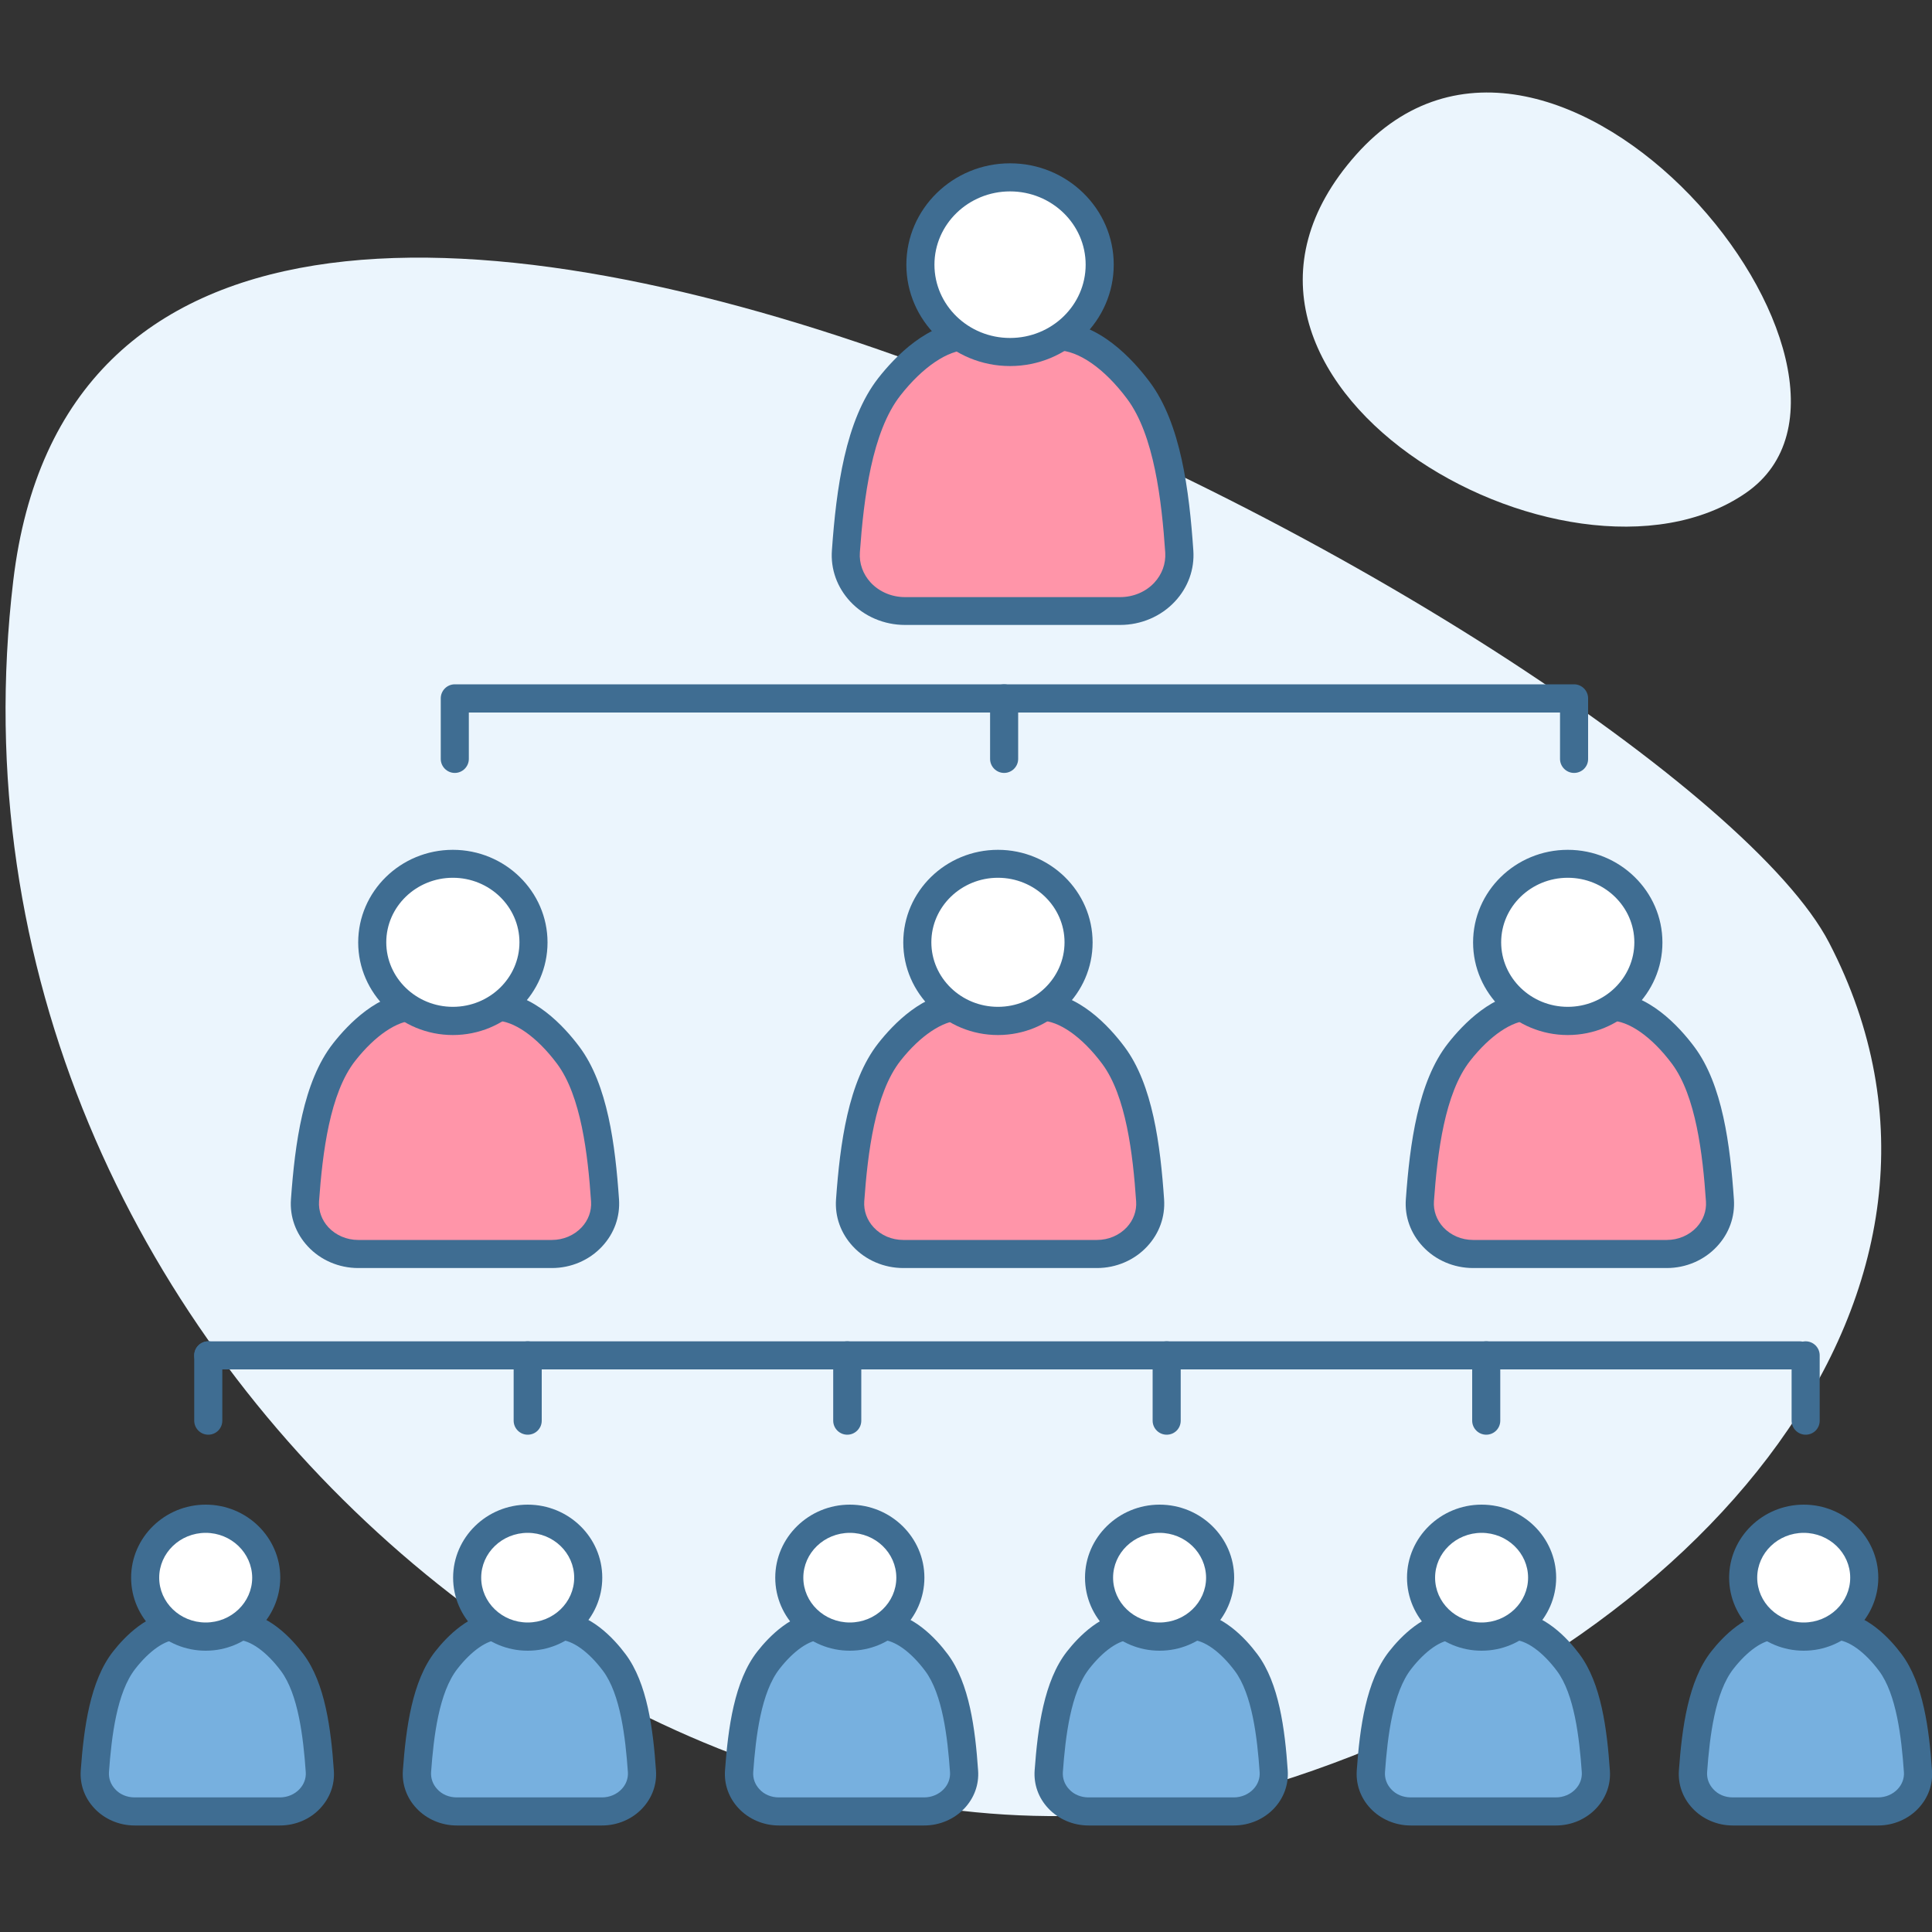 <?xml version="1.0" encoding="utf-8"?>
<!-- Generator: Adobe Illustrator 24.0.1, SVG Export Plug-In . SVG Version: 6.00 Build 0)  -->
<svg version="1.1" id="Layer_1" xmlns="http://www.w3.org/2000/svg" xmlns:xlink="http://www.w3.org/1999/xlink" x="0px" y="0px"
	 viewBox="0 0 150 150" style="enable-background:new 0 0 150 150;" xml:space="preserve">
<rect x="0" y="0" width="150" height="150" fill="#333333" stroke="none"/>
<style type="text/css">
	.st0{fill:#EBF5FD;}
	.st1{fill:#FF95A9;}
	.st2{fill:#3F6D92;}
	.st3{fill:#FFFFFF;}
	.st4{fill:#77B0DF;}
</style>
<path class="st0" d="M98.9,138.47c32.99-10.27,57.08-38.37,43.11-65.28C129.95,49.94,8.26-15.59,1.03,45.08
	S53.53,152.59,98.9,138.47z"/>
<path class="st0" d="M135.55,38.27c-13.85,9.56-45.73-8.85-30.27-26.25S148.9,29.05,135.55,38.27z"/>
<g>
	<g>
		<g>
			<g>
				<g>
					<path class="st1" d="M70.25,47.43c-2.67,0-4.77-2.13-4.59-4.63c0.36-5.04,1.11-9.89,3.38-12.78c1.45-1.85,3.73-3.95,6.1-3.95
						c1.94,0,4.26,0.01,6.94,0.01c2.48,0,4.82,2.24,6.29,4.21c2.14,2.87,2.84,7.62,3.18,12.52c0.17,2.5-1.93,4.62-4.59,4.62
						L70.25,47.43z"/>
				</g>
			</g>
			<g>
				<g>
					<path class="st2" d="M86.97,48.52C86.97,48.52,86.97,48.52,86.97,48.52l-16.71,0c-1.62,0-3.17-0.66-4.25-1.82
						c-1.02-1.1-1.53-2.51-1.42-3.98c0.34-4.78,1.04-10.1,3.61-13.38c1.28-1.63,3.88-4.36,6.95-4.36c0,0,0.01,0,0.01,0L82.09,25
						c3.21,0,5.87,2.91,7.17,4.65c2.42,3.23,3.07,8.43,3.39,13.09c0.1,1.46-0.41,2.87-1.43,3.96
						C90.14,47.86,88.59,48.52,86.97,48.52z M75.14,27.17c-1.54,0-3.5,1.32-5.23,3.53c-2.22,2.83-2.85,8-3.15,12.19
						c-0.06,0.86,0.24,1.69,0.84,2.34c0.67,0.72,1.64,1.13,2.66,1.13l0,0l16.71,0c0,0,0,0,0,0c1.02,0,1.99-0.41,2.65-1.12
						c0.6-0.65,0.9-1.47,0.85-2.33c-0.28-4.09-0.87-9.14-2.96-11.94c-1.76-2.36-3.79-3.77-5.42-3.77L75.14,27.17
						C75.14,27.17,75.14,27.17,75.14,27.17z"/>
				</g>
			</g>
		</g>
		<g>
			<g>
				<g>
					<ellipse class="st3" cx="78.42" cy="20.55" rx="6.96" ry="6.78"/>
				</g>
			</g>
			<g>
				<g>
					<path class="st2" d="M78.42,28.42c-4.44,0-8.05-3.53-8.05-7.87s3.61-7.87,8.05-7.87c4.44,0,8.05,3.53,8.05,7.87
						S82.86,28.42,78.42,28.42z M78.42,14.86c-3.23,0-5.87,2.55-5.87,5.69s2.63,5.69,5.87,5.69s5.87-2.55,5.87-5.69
						S81.66,14.86,78.42,14.86z"/>
				</g>
			</g>
		</g>
	</g>
	<g>
		<g>
			<g>
				<g>
					<path class="st1" d="M27.81,97.36c-2.4,0-4.29-1.92-4.13-4.17c0.33-4.53,1-8.9,3.04-11.5c1.31-1.66,3.36-3.56,5.49-3.55
						c1.75,0,3.83,0.01,6.24,0.01c2.23,0,4.34,2.02,5.66,3.79c1.93,2.58,2.55,6.85,2.86,11.26c0.16,2.25-1.74,4.15-4.13,4.15
						L27.81,97.36z"/>
				</g>
			</g>
			<g>
				<g>
					<path class="st2" d="M42.85,98.45C42.85,98.45,42.85,98.45,42.85,98.45l-15.04,0l0,0c-1.49,0-2.92-0.61-3.91-1.68
						c-0.94-1.01-1.41-2.31-1.31-3.66c0.31-4.31,0.94-9.13,3.27-12.1c1.16-1.48,3.53-3.97,6.34-3.97c0,0,0.01,0,0.01,0l6.24,0.01
						c2.94,0,5.36,2.65,6.54,4.23c2.19,2.93,2.78,7.63,3.07,11.84c0.09,1.35-0.37,2.64-1.31,3.65
						C45.76,97.84,44.34,98.45,42.85,98.45z M27.81,96.27l15.04,0c0,0,0,0,0,0c0.89,0,1.73-0.36,2.31-0.98
						c0.52-0.56,0.78-1.27,0.73-2.01c-0.25-3.67-0.78-8.19-2.64-10.69c-1.57-2.1-3.36-3.35-4.79-3.35l-6.24-0.01c0,0,0,0-0.01,0
						c-1.36,0-3.09,1.17-4.63,3.13c-1.98,2.52-2.54,7.15-2.81,10.91c-0.05,0.74,0.21,1.46,0.73,2.02
						C26.08,95.91,26.92,96.27,27.81,96.27L27.81,96.27z"/>
				</g>
			</g>
		</g>
		<g>
			<g>
				<g>
					<ellipse class="st3" cx="35.16" cy="73.16" rx="6.26" ry="6.1"/>
				</g>
			</g>
			<g>
				<g>
					<path class="st2" d="M35.16,80.36c-4.05,0-7.35-3.23-7.35-7.19c0-3.97,3.3-7.19,7.35-7.19c4.05,0,7.35,3.23,7.35,7.19
						C42.51,77.13,39.22,80.36,35.16,80.36z M35.16,68.15c-2.85,0-5.17,2.25-5.17,5.01c0,2.76,2.32,5.01,5.17,5.01
						c2.85,0,5.17-2.25,5.17-5.01C40.33,70.4,38.01,68.15,35.16,68.15z"/>
				</g>
			</g>
		</g>
	</g>
	<g>
		<g>
			<g>
				<g>
					<path class="st4" d="M10.45,140.64c-1.8,0-3.22-1.44-3.1-3.13c0.24-3.4,0.75-6.68,2.28-8.63c0.98-1.25,2.52-2.67,4.12-2.66
						c1.31,0,2.87,0.01,4.68,0.01c1.68,0,3.25,1.51,4.25,2.84c1.45,1.94,1.92,5.14,2.14,8.45c0.12,1.69-1.3,3.12-3.1,3.12
						L10.45,140.64z"/>
				</g>
			</g>
			<g>
				<g>
					<path class="st2" d="M21.73,141.73C21.73,141.73,21.73,141.73,21.73,141.73l-11.28,0c0,0,0,0,0,0c-1.19,0-2.34-0.49-3.13-1.34
						c-0.76-0.81-1.13-1.86-1.05-2.95c0.24-3.28,0.72-6.94,2.51-9.22c0.9-1.15,2.75-3.08,4.97-3.08c0,0,0.01,0,0.01,0l4.68,0.01
						c2.32,0,4.21,2.06,5.12,3.28c1.69,2.26,2.14,5.83,2.36,9.03c0.08,1.09-0.3,2.13-1.06,2.94
						C24.07,141.25,22.93,141.73,21.73,141.73z M10.45,139.55l11.28,0c0,0,0,0,0,0c0.59,0,1.15-0.24,1.53-0.65
						c0.34-0.36,0.51-0.83,0.48-1.3c-0.19-2.71-0.58-6.06-1.93-7.87c-1.12-1.5-2.39-2.4-3.37-2.41l-4.68-0.01c0,0,0,0,0,0
						c-0.93,0-2.15,0.84-3.25,2.25c-1.44,1.83-1.85,5.26-2.05,8.03c-0.03,0.48,0.13,0.94,0.47,1.31
						C9.3,139.32,9.86,139.55,10.45,139.55L10.45,139.55z"/>
				</g>
			</g>
		</g>
		<g>
			<g>
				<g>
					<ellipse class="st3" cx="15.97" cy="122.49" rx="4.7" ry="4.58"/>
				</g>
			</g>
			<g>
				<g>
					<path class="st2" d="M15.97,128.16c-3.19,0-5.79-2.54-5.79-5.67c0-3.12,2.6-5.67,5.79-5.67c3.19,0,5.79,2.54,5.79,5.67
						C21.75,125.62,19.16,128.16,15.97,128.16z M15.97,119.01c-1.99,0-3.61,1.56-3.61,3.48c0,1.92,1.62,3.48,3.61,3.48
						s3.61-1.56,3.61-3.48C19.57,120.57,17.95,119.01,15.97,119.01z"/>
				</g>
			</g>
		</g>
	</g>
	<g>
		<g>
			<g>
				<g>
					<path class="st4" d="M35.46,140.64c-1.8,0-3.22-1.44-3.1-3.13c0.24-3.4,0.75-6.68,2.28-8.63c0.98-1.25,2.52-2.67,4.12-2.66
						c1.31,0,2.87,0.01,4.68,0.01c1.68,0,3.25,1.51,4.25,2.84c1.45,1.94,1.92,5.14,2.14,8.45c0.12,1.69-1.3,3.12-3.1,3.12
						L35.46,140.64z"/>
				</g>
			</g>
			<g>
				<g>
					<path class="st2" d="M46.74,141.73C46.74,141.73,46.74,141.73,46.74,141.73l-11.28,0c0,0,0,0,0,0c-1.19,0-2.34-0.49-3.13-1.34
						c-0.76-0.81-1.13-1.86-1.05-2.95c0.24-3.28,0.72-6.94,2.51-9.22c0.9-1.15,2.75-3.08,4.97-3.08c0,0,0.01,0,0.01,0l4.68,0.01
						c2.32,0,4.21,2.06,5.12,3.28c1.69,2.26,2.14,5.83,2.36,9.03c0.08,1.09-0.3,2.13-1.06,2.94
						C49.07,141.25,47.93,141.73,46.74,141.73z M35.46,139.55l11.28,0c0,0,0,0,0,0c0.59,0,1.15-0.24,1.53-0.65
						c0.34-0.36,0.51-0.83,0.48-1.3c-0.19-2.71-0.58-6.06-1.93-7.87c-1.12-1.5-2.39-2.4-3.37-2.41l-4.68-0.01c0,0,0,0,0,0
						c-0.93,0-2.15,0.84-3.25,2.25c-1.44,1.83-1.85,5.26-2.05,8.03c-0.03,0.48,0.13,0.94,0.47,1.31
						C34.31,139.32,34.87,139.55,35.46,139.55L35.46,139.55z"/>
				</g>
			</g>
		</g>
		<g>
			<g>
				<g>
					<ellipse class="st3" cx="40.97" cy="122.49" rx="4.7" ry="4.58"/>
				</g>
			</g>
			<g>
				<g>
					<path class="st2" d="M40.97,128.16c-3.19,0-5.79-2.54-5.79-5.67c0-3.12,2.6-5.67,5.79-5.67c3.19,0,5.79,2.54,5.79,5.67
						C46.76,125.62,44.16,128.16,40.97,128.16z M40.97,119.01c-1.99,0-3.61,1.56-3.61,3.48c0,1.92,1.62,3.48,3.61,3.48
						s3.61-1.56,3.61-3.48C44.58,120.57,42.96,119.01,40.97,119.01z"/>
				</g>
			</g>
		</g>
	</g>
	<g>
		<g>
			<g>
				<g>
					<path class="st4" d="M60.47,140.64c-1.8,0-3.22-1.44-3.1-3.13c0.24-3.4,0.75-6.68,2.28-8.63c0.98-1.25,2.52-2.67,4.12-2.66
						c1.31,0,2.87,0.01,4.68,0.01c1.68,0,3.25,1.51,4.25,2.84c1.45,1.94,1.92,5.14,2.14,8.45c0.12,1.69-1.3,3.12-3.1,3.12
						L60.47,140.64z"/>
				</g>
			</g>
			<g>
				<g>
					<path class="st2" d="M71.75,141.73C71.75,141.73,71.75,141.73,71.75,141.73l-11.28,0c0,0,0,0,0,0c-1.19,0-2.34-0.49-3.13-1.34
						c-0.76-0.81-1.13-1.86-1.05-2.95c0.24-3.28,0.72-6.94,2.51-9.22c0.9-1.15,2.75-3.08,4.97-3.08c0,0,0.01,0,0.01,0l4.68,0.01
						c2.32,0,4.21,2.06,5.12,3.28c1.69,2.26,2.14,5.83,2.36,9.03c0.08,1.09-0.3,2.13-1.06,2.94
						C74.08,141.25,72.94,141.73,71.75,141.73z M60.47,139.55l11.28,0c0,0,0,0,0,0c0.59,0,1.15-0.24,1.53-0.65
						c0.34-0.36,0.51-0.83,0.48-1.3c-0.19-2.71-0.58-6.06-1.93-7.87c-1.12-1.5-2.39-2.4-3.37-2.41l-4.68-0.01c0,0,0,0,0,0
						c-0.93,0-2.15,0.84-3.25,2.25c-1.44,1.83-1.85,5.26-2.05,8.03c-0.03,0.48,0.13,0.94,0.47,1.31
						C59.32,139.32,59.87,139.55,60.47,139.55L60.47,139.55z"/>
				</g>
			</g>
		</g>
		<g>
			<g>
				<g>
					<ellipse class="st3" cx="65.98" cy="122.49" rx="4.7" ry="4.58"/>
				</g>
			</g>
			<g>
				<g>
					<path class="st2" d="M65.98,128.16c-3.19,0-5.79-2.54-5.79-5.67c0-3.12,2.6-5.67,5.79-5.67c3.19,0,5.79,2.54,5.79,5.67
						C71.77,125.62,69.17,128.16,65.98,128.16z M65.98,119.01c-1.99,0-3.61,1.56-3.61,3.48c0,1.92,1.62,3.48,3.61,3.48
						s3.61-1.56,3.61-3.48C69.59,120.57,67.97,119.01,65.98,119.01z"/>
				</g>
			</g>
		</g>
	</g>
	<g>
		<g>
			<g>
				<g>
					<path class="st4" d="M84.51,140.64c-1.8,0-3.22-1.44-3.1-3.13c0.24-3.4,0.75-6.68,2.28-8.63c0.98-1.25,2.52-2.67,4.12-2.66
						c1.31,0,2.87,0.01,4.68,0.01c1.68,0,3.25,1.51,4.25,2.84c1.45,1.94,1.92,5.14,2.14,8.45c0.12,1.69-1.3,3.12-3.1,3.12
						L84.51,140.64z"/>
				</g>
			</g>
			<g>
				<g>
					<path class="st2" d="M95.79,141.73C95.79,141.73,95.79,141.73,95.79,141.73l-11.28,0c0,0,0,0,0,0c-1.19,0-2.34-0.49-3.13-1.34
						c-0.76-0.81-1.13-1.86-1.05-2.95c0.24-3.28,0.72-6.94,2.51-9.22c0.9-1.15,2.75-3.08,4.97-3.08c0,0,0.01,0,0.01,0l4.68,0.01
						c2.32,0,4.21,2.06,5.12,3.28c1.69,2.26,2.14,5.83,2.36,9.03c0.07,1.09-0.3,2.13-1.06,2.94
						C98.12,141.25,96.98,141.73,95.79,141.73z M84.51,139.55l11.28,0c0,0,0,0,0,0c0.59,0,1.15-0.24,1.53-0.65
						c0.34-0.36,0.51-0.83,0.48-1.3c-0.19-2.71-0.58-6.06-1.93-7.87c-1.12-1.5-2.39-2.4-3.37-2.41l-4.68-0.01c0,0,0,0,0,0
						c-0.93,0-2.15,0.84-3.25,2.25c-1.44,1.83-1.85,5.26-2.05,8.03c-0.03,0.48,0.13,0.94,0.47,1.31
						C83.36,139.32,83.92,139.55,84.51,139.55L84.51,139.55z"/>
				</g>
			</g>
		</g>
		<g>
			<g>
				<g>
					<ellipse class="st3" cx="90.03" cy="122.49" rx="4.7" ry="4.58"/>
				</g>
			</g>
			<g>
				<g>
					<path class="st2" d="M90.03,128.16c-3.19,0-5.79-2.54-5.79-5.67c0-3.12,2.6-5.67,5.79-5.67c3.19,0,5.79,2.54,5.79,5.67
						C95.81,125.62,93.22,128.16,90.03,128.16z M90.03,119.01c-1.99,0-3.61,1.56-3.61,3.48c0,1.92,1.62,3.48,3.61,3.48
						s3.61-1.56,3.61-3.48C93.63,120.57,92.01,119.01,90.03,119.01z"/>
				</g>
			</g>
		</g>
	</g>
	<g>
		<g>
			<g>
				<g>
					<path class="st1" d="M70.13,97.36c-2.4,0-4.29-1.92-4.13-4.17c0.33-4.53,1-8.9,3.04-11.5c1.31-1.66,3.36-3.56,5.49-3.55
						c1.75,0,3.83,0.01,6.24,0.01c2.23,0,4.34,2.02,5.66,3.79c1.93,2.58,2.55,6.85,2.86,11.26c0.16,2.25-1.74,4.15-4.13,4.15
						L70.13,97.36z"/>
				</g>
			</g>
			<g>
				<g>
					<path class="st2" d="M85.17,98.45C85.17,98.45,85.17,98.45,85.17,98.45l-15.04,0l0,0c-1.49,0-2.92-0.61-3.91-1.68
						c-0.94-1.01-1.41-2.31-1.31-3.66c0.31-4.31,0.94-9.13,3.27-12.1c1.16-1.48,3.53-3.97,6.34-3.97c0,0,0.01,0,0.01,0l6.24,0.01
						c2.94,0,5.36,2.65,6.54,4.23c2.19,2.93,2.78,7.63,3.07,11.84c0.09,1.35-0.37,2.64-1.31,3.65
						C88.08,97.84,86.66,98.45,85.17,98.45z M70.13,96.27l15.04,0c0,0,0,0,0,0c0.89,0,1.73-0.36,2.31-0.98
						c0.52-0.56,0.78-1.27,0.73-2.01c-0.25-3.67-0.78-8.19-2.64-10.69c-1.57-2.1-3.36-3.35-4.79-3.35l-6.24-0.01
						c-1.33,0.02-3.09,1.17-4.63,3.13c-1.98,2.52-2.54,7.16-2.81,10.91c-0.05,0.74,0.21,1.46,0.73,2.02
						C68.4,95.91,69.24,96.27,70.13,96.27L70.13,96.27z"/>
				</g>
			</g>
		</g>
		<g>
			<g>
				<g>
					<ellipse class="st3" cx="77.48" cy="73.16" rx="6.26" ry="6.1"/>
				</g>
			</g>
			<g>
				<g>
					<path class="st2" d="M77.48,80.36c-4.05,0-7.35-3.23-7.35-7.19c0-3.97,3.3-7.19,7.35-7.19c4.05,0,7.35,3.23,7.35,7.19
						C84.83,77.13,81.53,80.36,77.48,80.36z M77.48,68.15c-2.85,0-5.17,2.25-5.17,5.01c0,2.76,2.32,5.01,5.17,5.01
						c2.85,0,5.17-2.25,5.17-5.01C82.65,70.4,80.33,68.15,77.48,68.15z"/>
				</g>
			</g>
		</g>
	</g>
	<g>
		<g>
			<g>
				<g>
					<path class="st1" d="M114.37,97.36c-2.4,0-4.29-1.92-4.13-4.17c0.33-4.53,1-8.9,3.04-11.5c1.31-1.66,3.36-3.56,5.49-3.55
						c1.75,0,3.83,0.01,6.24,0.01c2.23,0,4.34,2.02,5.66,3.79c1.93,2.58,2.55,6.85,2.86,11.26c0.16,2.25-1.74,4.15-4.13,4.15
						L114.37,97.36z"/>
				</g>
			</g>
			<g>
				<g>
					<path class="st2" d="M129.41,98.45C129.41,98.45,129.41,98.45,129.41,98.45l-15.04,0l0,0c-1.49,0-2.92-0.61-3.91-1.68
						c-0.94-1.01-1.41-2.31-1.31-3.66c0.31-4.31,0.94-9.13,3.27-12.1c1.16-1.48,3.53-3.97,6.34-3.97c0,0,0.01,0,0.01,0l6.24,0.01
						c2.94,0,5.36,2.65,6.54,4.23c2.19,2.93,2.78,7.63,3.07,11.84c0.09,1.35-0.37,2.64-1.31,3.65
						C132.32,97.84,130.9,98.45,129.41,98.45z M114.37,96.27l15.04,0c0,0,0,0,0,0c0.89,0,1.73-0.36,2.31-0.98
						c0.52-0.56,0.78-1.27,0.73-2.01c-0.25-3.67-0.78-8.19-2.64-10.69c-1.57-2.1-3.36-3.35-4.79-3.35l-6.24-0.01c0,0,0,0-0.01,0
						c-1.36,0-3.09,1.17-4.63,3.13c-1.98,2.52-2.54,7.15-2.81,10.91c-0.05,0.74,0.21,1.46,0.73,2.02
						C112.64,95.91,113.48,96.27,114.37,96.27L114.37,96.27z"/>
				</g>
			</g>
		</g>
		<g>
			<g>
				<g>
					<ellipse class="st3" cx="121.72" cy="73.16" rx="6.26" ry="6.1"/>
				</g>
			</g>
			<g>
				<g>
					<path class="st2" d="M121.72,80.36c-4.05,0-7.35-3.23-7.35-7.19c0-3.97,3.3-7.19,7.35-7.19c4.05,0,7.35,3.23,7.35,7.19
						C129.08,77.13,125.78,80.36,121.72,80.36z M121.72,68.15c-2.85,0-5.17,2.25-5.17,5.01c0,2.76,2.32,5.01,5.17,5.01
						c2.85,0,5.17-2.25,5.17-5.01C126.89,70.4,124.57,68.15,121.72,68.15z"/>
				</g>
			</g>
		</g>
	</g>
	<g>
		<g>
			<g>
				<line class="st2" x1="77.96" y1="54.22" x2="77.96" y2="58.92"/>
			</g>
		</g>
		<g>
			<g>
				<path class="st2" d="M77.96,60.01c-0.6,0-1.09-0.49-1.09-1.09v-4.7c0-0.6,0.49-1.09,1.09-1.09c0.6,0,1.09,0.49,1.09,1.09v4.7
					C79.05,59.52,78.56,60.01,77.96,60.01z"/>
			</g>
		</g>
	</g>
	<g>
		<g>
			<g>
				<path class="st2" d="M122.21,60.01c-0.6,0-1.09-0.49-1.09-1.09v-3.6H36.4v3.6c0,0.6-0.49,1.09-1.09,1.09
					c-0.6,0-1.09-0.49-1.09-1.09v-4.7c0-0.6,0.49-1.09,1.09-1.09h86.9c0.6,0,1.09,0.49,1.09,1.09v4.7
					C123.31,59.52,122.82,60.01,122.21,60.01z"/>
			</g>
		</g>
	</g>
	<g>
		<g>
			<g>
				<g>
					<path class="st4" d="M109.52,140.64c-1.8,0-3.22-1.44-3.1-3.13c0.24-3.4,0.75-6.68,2.28-8.63c0.98-1.25,2.52-2.67,4.12-2.66
						c1.31,0,2.87,0.01,4.68,0.01c1.68,0,3.25,1.51,4.25,2.84c1.45,1.94,1.92,5.14,2.14,8.45c0.12,1.69-1.3,3.12-3.1,3.12
						L109.52,140.64z"/>
				</g>
			</g>
			<g>
				<g>
					<path class="st2" d="M120.8,141.73C120.8,141.73,120.8,141.73,120.8,141.73l-11.28,0c0,0,0,0,0,0c-1.19,0-2.34-0.49-3.13-1.34
						c-0.76-0.81-1.13-1.86-1.05-2.95c0.23-3.28,0.72-6.94,2.51-9.22c0.9-1.15,2.75-3.08,4.97-3.08c0,0,0.01,0,0.01,0l4.68,0.01
						c2.32,0,4.21,2.06,5.12,3.28c1.69,2.26,2.14,5.83,2.36,9.03c0.08,1.09-0.3,2.13-1.06,2.94
						C123.13,141.25,121.99,141.73,120.8,141.73z M109.52,139.55l11.28,0c0,0,0,0,0,0c0.59,0,1.15-0.24,1.53-0.65
						c0.34-0.36,0.51-0.83,0.48-1.3c-0.19-2.71-0.58-6.06-1.93-7.87c-1.12-1.5-2.39-2.4-3.37-2.41l-4.68-0.01c0,0,0,0,0,0
						c-0.93,0-2.15,0.84-3.25,2.25c-1.44,1.83-1.85,5.26-2.05,8.03c-0.03,0.48,0.13,0.94,0.47,1.31
						C108.37,139.32,108.93,139.55,109.52,139.55L109.52,139.55z"/>
				</g>
			</g>
		</g>
		<g>
			<g>
				<g>
					<ellipse class="st3" cx="115.03" cy="122.49" rx="4.7" ry="4.58"/>
				</g>
			</g>
			<g>
				<g>
					<path class="st2" d="M115.03,128.16c-3.19,0-5.79-2.54-5.79-5.67c0-3.12,2.6-5.67,5.79-5.67c3.19,0,5.79,2.54,5.79,5.67
						C120.82,125.62,118.22,128.16,115.03,128.16z M115.03,119.01c-1.99,0-3.61,1.56-3.61,3.48c0,1.92,1.62,3.48,3.61,3.48
						s3.61-1.56,3.61-3.48C118.64,120.57,117.02,119.01,115.03,119.01z"/>
				</g>
			</g>
		</g>
	</g>
	<g>
		<g>
			<g>
				<g>
					<path class="st4" d="M134.52,140.64c-1.8,0-3.22-1.44-3.1-3.13c0.24-3.4,0.75-6.68,2.28-8.63c0.98-1.25,2.52-2.67,4.12-2.66
						c1.31,0,2.87,0.01,4.68,0.01c1.68,0,3.25,1.51,4.25,2.84c1.45,1.94,1.92,5.14,2.14,8.45c0.12,1.69-1.3,3.12-3.1,3.12
						L134.52,140.64z"/>
				</g>
			</g>
			<g>
				<g>
					<path class="st2" d="M145.81,141.73C145.81,141.73,145.81,141.73,145.81,141.73l-11.28,0c0,0,0,0,0,0
						c-1.19,0-2.34-0.49-3.13-1.34c-0.76-0.81-1.13-1.86-1.05-2.95c0.24-3.28,0.72-6.94,2.51-9.22c0.9-1.15,2.75-3.08,4.97-3.08
						c0,0,0.01,0,0.01,0l4.68,0.01c2.32,0,4.21,2.06,5.12,3.28c1.69,2.26,2.14,5.83,2.36,9.03c0.08,1.09-0.3,2.13-1.06,2.94
						C148.14,141.25,147,141.73,145.81,141.73z M134.53,139.55l11.28,0c0,0,0,0,0,0c0.59,0,1.15-0.24,1.53-0.65
						c0.34-0.36,0.51-0.83,0.48-1.3c-0.19-2.71-0.58-6.06-1.93-7.87c-1.12-1.5-2.39-2.4-3.37-2.41l-4.68-0.01c0,0,0,0,0,0
						c-0.93,0-2.15,0.84-3.25,2.25c-1.44,1.83-1.85,5.26-2.05,8.03c-0.03,0.48,0.13,0.94,0.47,1.31
						C133.38,139.32,133.93,139.55,134.53,139.55L134.53,139.55z"/>
				</g>
			</g>
		</g>
		<g>
			<g>
				<g>
					<ellipse class="st3" cx="140.04" cy="122.49" rx="4.7" ry="4.58"/>
				</g>
			</g>
			<g>
				<g>
					<path class="st2" d="M140.04,128.16c-3.19,0-5.79-2.54-5.79-5.67c0-3.12,2.6-5.67,5.79-5.67c3.19,0,5.79,2.54,5.79,5.67
						C145.83,125.62,143.23,128.16,140.04,128.16z M140.04,119.01c-1.99,0-3.61,1.56-3.61,3.48c0,1.92,1.62,3.48,3.61,3.48
						c1.99,0,3.61-1.56,3.61-3.48C143.65,120.57,142.03,119.01,140.04,119.01z"/>
				</g>
			</g>
		</g>
	</g>
	<g>
		<g>
			<g>
				<line class="st2" x1="16.17" y1="110.3" x2="16.17" y2="105.23"/>
			</g>
		</g>
		<g>
			<g>
				<path class="st2" d="M16.17,111.39c-0.6,0-1.09-0.49-1.09-1.09v-5.07c0-0.6,0.49-1.09,1.09-1.09c0.6,0,1.09,0.49,1.09,1.09v5.07
					C17.26,110.91,16.77,111.39,16.17,111.39z"/>
			</g>
		</g>
	</g>
	<g>
		<g>
			<g>
				<line class="st2" x1="40.97" y1="110.3" x2="40.97" y2="105.23"/>
			</g>
		</g>
		<g>
			<g>
				<path class="st2" d="M40.97,111.39c-0.6,0-1.09-0.49-1.09-1.09v-5.07c0-0.6,0.49-1.09,1.09-1.09c0.6,0,1.09,0.49,1.09,1.09v5.07
					C42.06,110.91,41.58,111.39,40.97,111.39z"/>
			</g>
		</g>
	</g>
	<g>
		<g>
			<g>
				<line class="st2" x1="65.78" y1="110.3" x2="65.78" y2="105.23"/>
			</g>
		</g>
		<g>
			<g>
				<path class="st2" d="M65.78,111.39c-0.6,0-1.09-0.49-1.09-1.09v-5.07c0-0.6,0.49-1.09,1.09-1.09c0.6,0,1.09,0.49,1.09,1.09v5.07
					C66.87,110.91,66.38,111.39,65.78,111.39z"/>
			</g>
		</g>
	</g>
	<g>
		<g>
			<g>
				<line class="st2" x1="90.58" y1="110.3" x2="90.58" y2="105.23"/>
			</g>
		</g>
		<g>
			<g>
				<path class="st2" d="M90.58,111.39c-0.6,0-1.09-0.49-1.09-1.09v-5.07c0-0.6,0.49-1.09,1.09-1.09c0.6,0,1.09,0.49,1.09,1.09v5.07
					C91.67,110.91,91.19,111.39,90.58,111.39z"/>
			</g>
		</g>
	</g>
	<g>
		<g>
			<g>
				<line class="st2" x1="115.39" y1="110.3" x2="115.39" y2="105.23"/>
			</g>
		</g>
		<g>
			<g>
				<path class="st2" d="M115.39,111.39c-0.6,0-1.09-0.49-1.09-1.09v-5.07c0-0.6,0.49-1.09,1.09-1.09c0.6,0,1.09,0.49,1.09,1.09
					v5.07C116.48,110.91,115.99,111.39,115.39,111.39z"/>
			</g>
		</g>
	</g>
	<g>
		<g>
			<g>
				<line class="st2" x1="140.19" y1="110.3" x2="140.19" y2="105.23"/>
			</g>
		</g>
		<g>
			<g>
				<path class="st2" d="M140.19,111.39c-0.6,0-1.09-0.49-1.09-1.09v-5.07c0-0.6,0.49-1.09,1.09-1.09c0.6,0,1.09,0.49,1.09,1.09
					v5.07C141.28,110.91,140.8,111.39,140.19,111.39z"/>
			</g>
		</g>
	</g>
	<g>
		<g>
			<g>
				<polyline class="st2" points="16.17,105.23 64.87,105.23 114.67,105.23 139.72,105.23 				"/>
			</g>
		</g>
		<g>
			<g>
				<path class="st2" d="M139.72,106.32H16.17c-0.6,0-1.09-0.49-1.09-1.09c0-0.6,0.49-1.09,1.09-1.09h123.55
					c0.6,0,1.09,0.49,1.09,1.09C140.81,105.83,140.32,106.32,139.72,106.32z"/>
			</g>
		</g>
	</g>
</g>
</svg>
